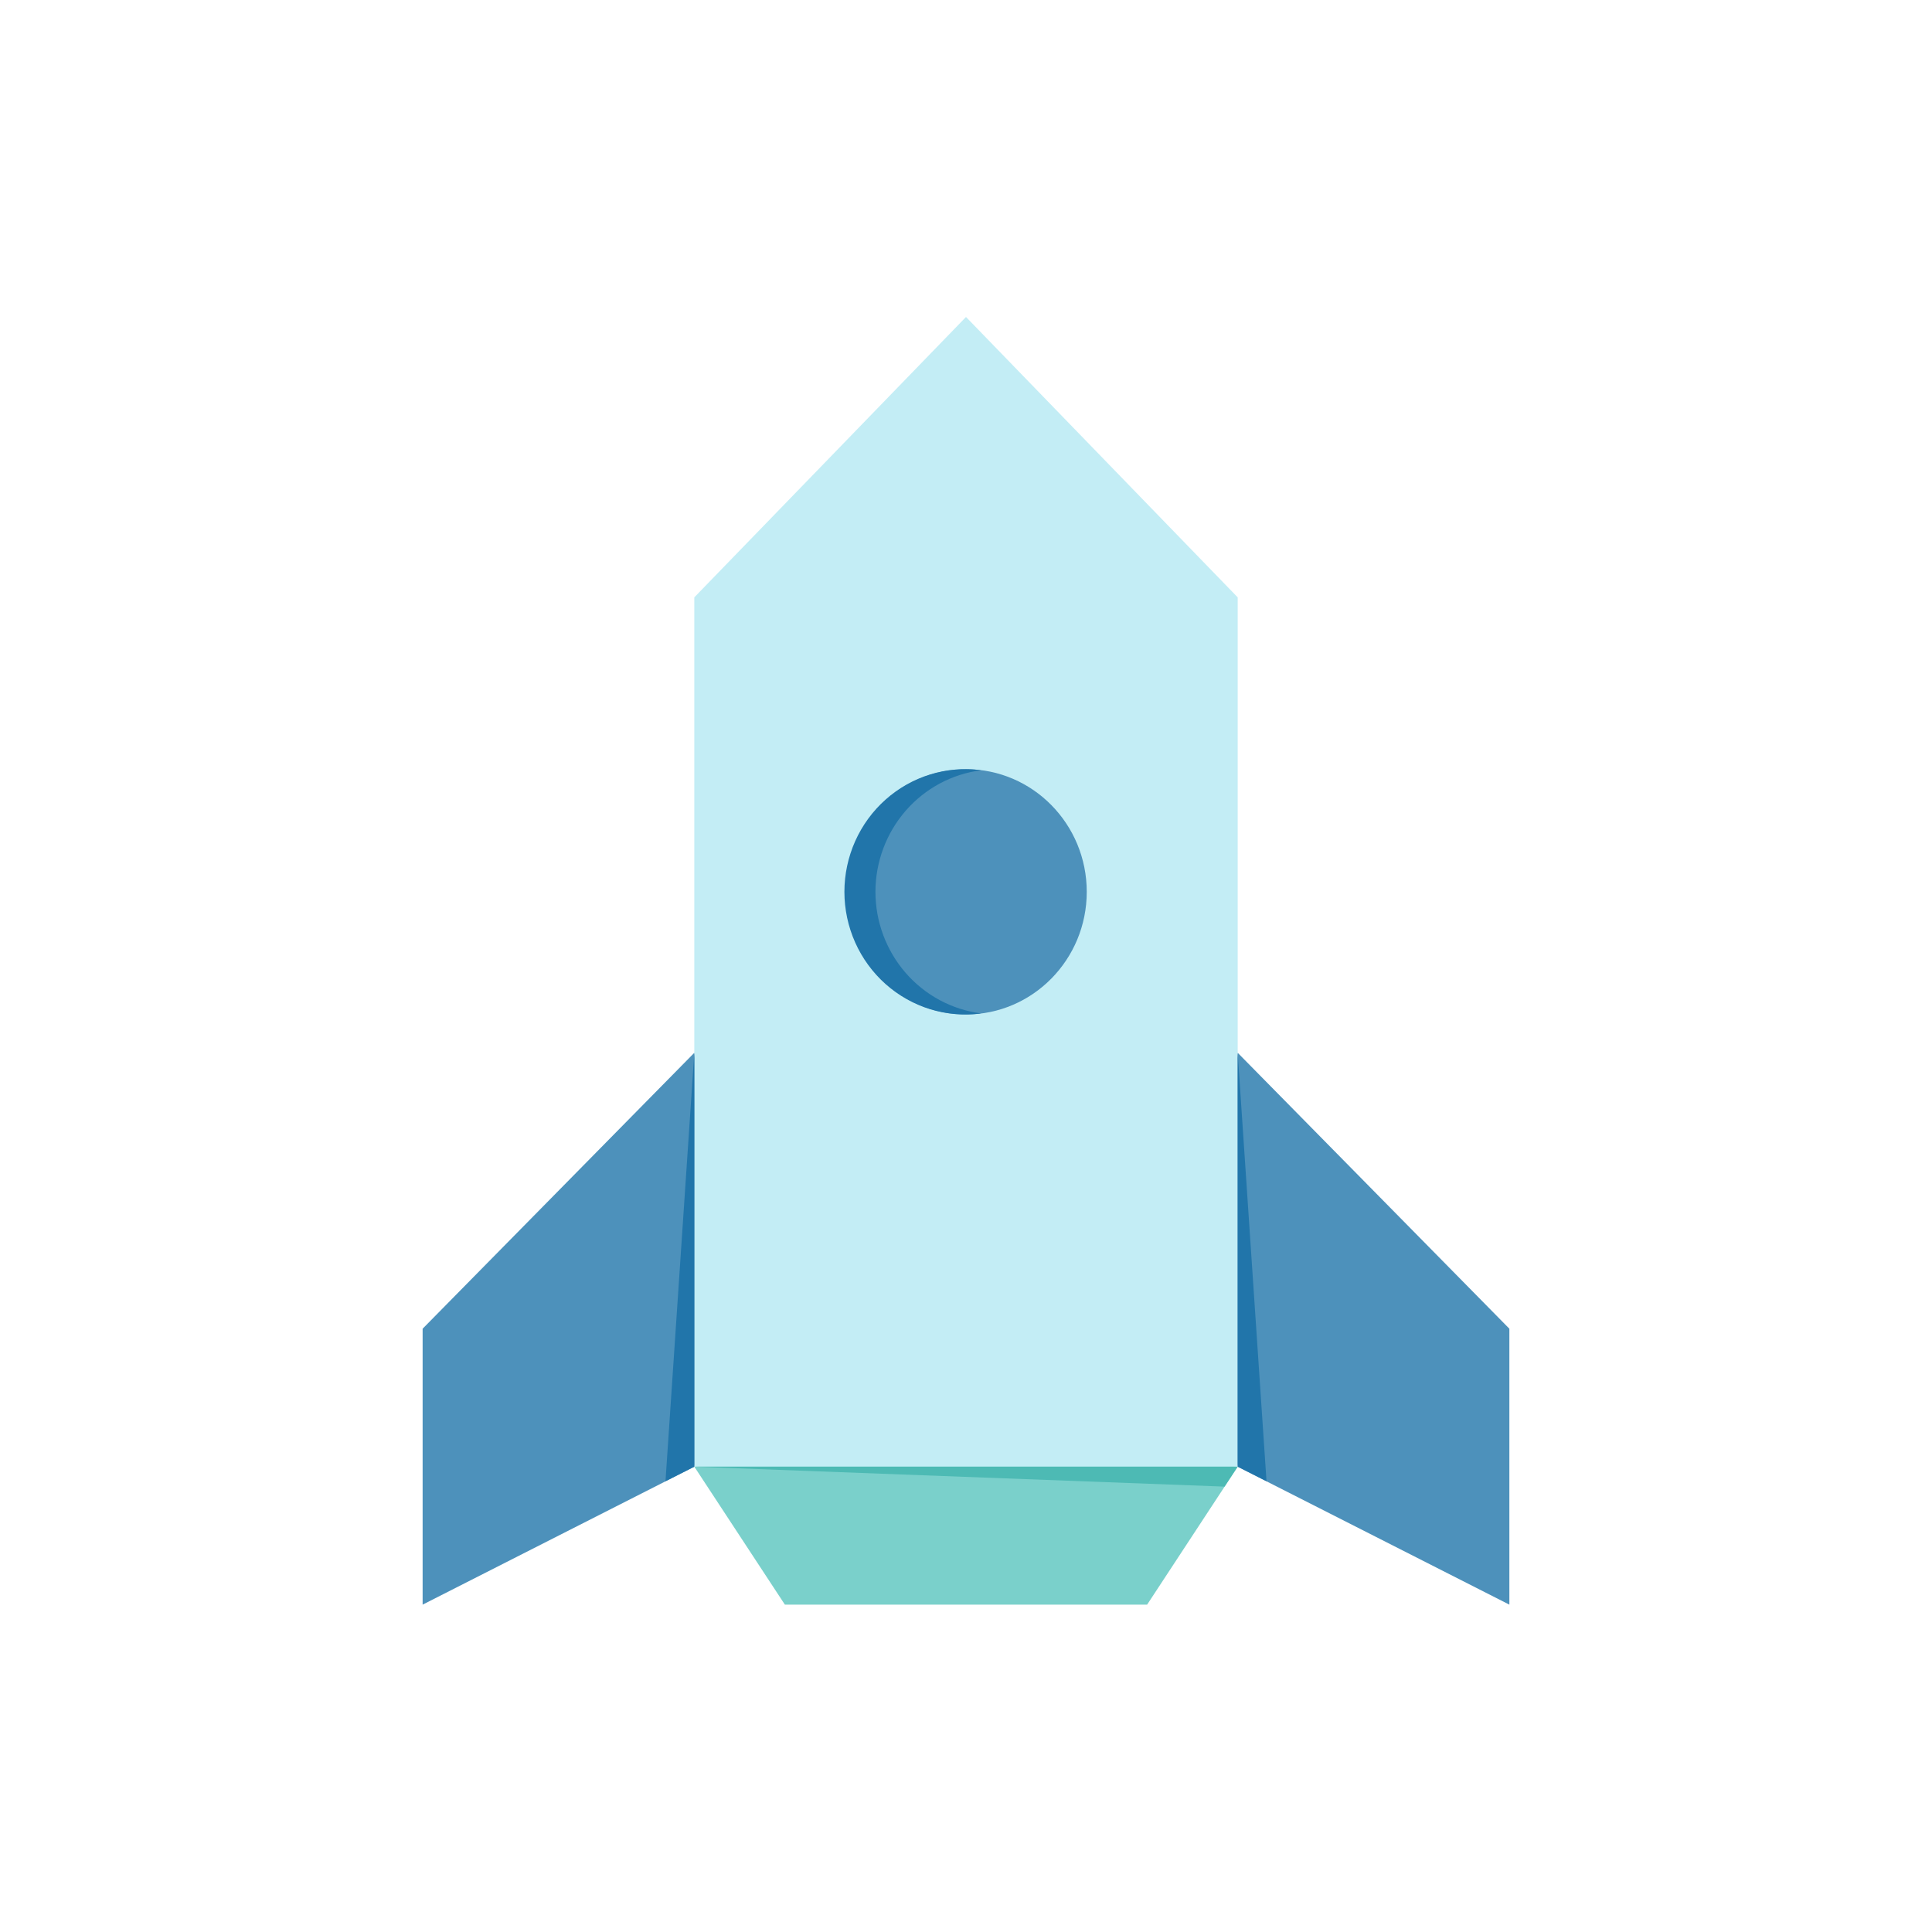 <svg width="128" height="128" viewBox="0 0 128 128" fill="none" xmlns="http://www.w3.org/2000/svg">
<g id="rocket">
<g id="rocketInner">
<path id="engine" d="M46 97.172L64 94.125L82 97.172L76 106.312H52L46 97.172Z" fill="#7AD0CB"/>
<g id="wings">
<path id="Vector" d="M46 69.75L28 88.031V106.312L46 97.172L49 82.608L46 69.75Z" fill="#4D91BB"/>
<path id="Vector_2" d="M82 69.75L100 88.031V106.312L82 97.172L79 80.394L82 69.75Z" fill="#4D91BB"/>
</g>
<path id="rocketBody" d="M82 97.172H46V39.576L64 21L82 39.576V97.172Z" fill="#C3EDF5"/>
<path id="window" d="M64 67.211C68.418 67.211 72 63.573 72 59.086C72 54.599 68.418 50.961 64 50.961C59.582 50.961 56 54.599 56 59.086C56 63.573 59.582 67.211 64 67.211Z" fill="#4D91BB"/>
<path id="windowShadow" d="M58 59.086C58.002 57.108 58.714 55.199 60.002 53.716C61.291 52.234 63.068 51.279 65 51.032C63.87 50.879 62.721 50.973 61.63 51.308C60.539 51.643 59.531 52.211 58.674 52.973C57.816 53.736 57.129 54.676 56.658 55.73C56.188 56.784 55.944 57.928 55.944 59.086C55.944 60.243 56.188 61.388 56.658 62.442C57.129 63.496 57.816 64.436 58.674 65.199C59.531 65.961 60.539 66.529 61.63 66.864C62.721 67.198 63.87 67.293 65 67.14C63.068 66.893 61.291 65.938 60.002 64.456C58.714 62.973 58.002 61.064 58 59.086Z" fill="#2175AA"/>
<g id="wingsShadow">
<path id="Vector_3" d="M82 69.75L83.91 98.137L82 97.172V69.75Z" fill="#2175AA"/>
<path id="Vector_4" d="M46 69.75L44.09 98.137L46 97.172V69.75Z" fill="#2175AA"/>
</g>
<path id="engineShadow" d="M46 97.172L81.13 98.492L82 97.172H46Z" fill="#4DBAB4"/>
</g>
</g>
</svg>
